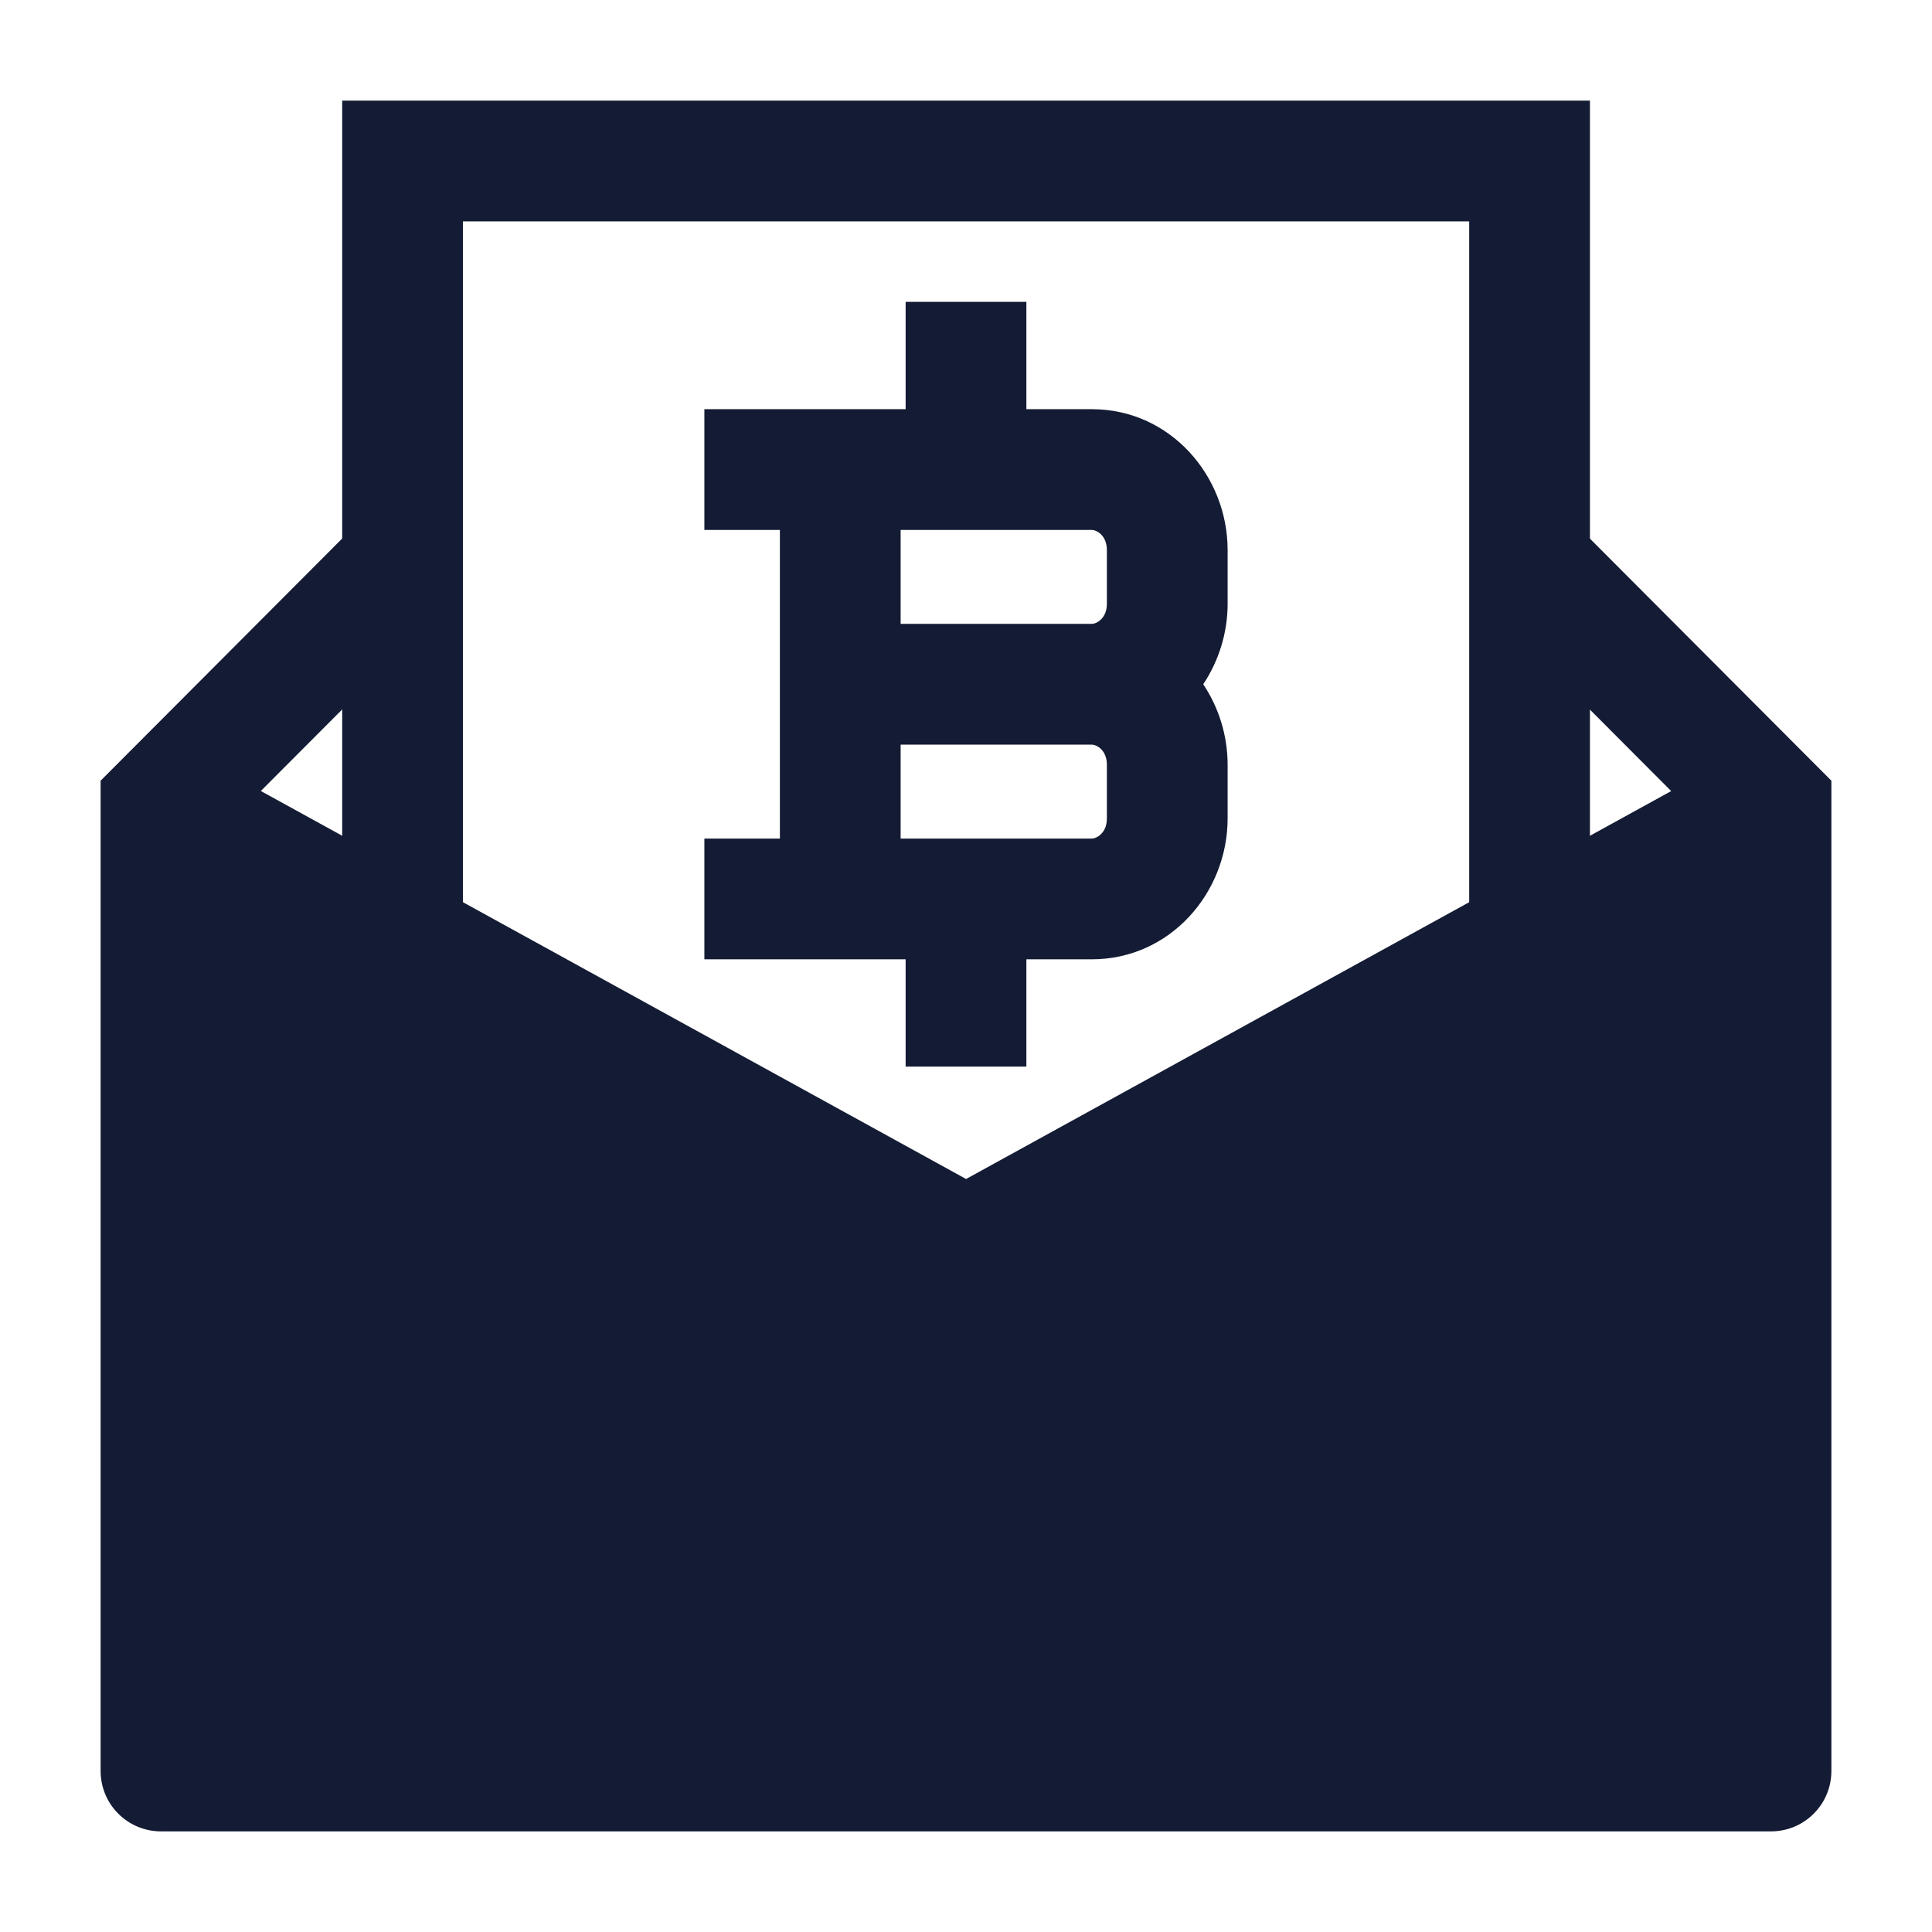 <svg width="24" height="24" viewBox="0 0 24 24" fill="none" xmlns="http://www.w3.org/2000/svg">
<path d="M4.469 6.471L5.531 7.53L3.24 9.826L12.001 14.646L20.76 9.827L18.469 7.53L19.531 6.471L22.75 9.698V22C22.75 22.415 22.414 22.75 22 22.75H2C1.586 22.75 1.25 22.415 1.25 22V9.698L4.469 6.471Z" fill="#141B34"/>
<path fill-rule="evenodd" clip-rule="evenodd" d="M4.251 1.25H19.751V11.65H18.251V2.75H5.751V11.651H4.251V1.25Z" fill="#141B34"/>
<path fill-rule="evenodd" clip-rule="evenodd" d="M12.75 3.75V5.083H13.562C14.539 5.083 15.25 5.913 15.25 6.833V7.5C15.25 7.862 15.14 8.211 14.947 8.5C15.14 8.789 15.25 9.138 15.25 9.5V10.167C15.25 11.087 14.539 11.917 13.562 11.917H12.75V13.25H11.25V11.917H8.75V10.417H9.688L9.688 6.583H8.75V5.083H11.25V3.75H12.75ZM11.188 6.583V7.75H13.562C13.621 7.75 13.75 7.684 13.75 7.5V6.833C13.75 6.649 13.621 6.583 13.562 6.583H11.188ZM13.562 9.25H11.188L11.188 10.417H13.562C13.621 10.417 13.75 10.351 13.75 10.167V9.5C13.75 9.316 13.621 9.25 13.562 9.25Z" fill="#141B34"/>
</svg>
